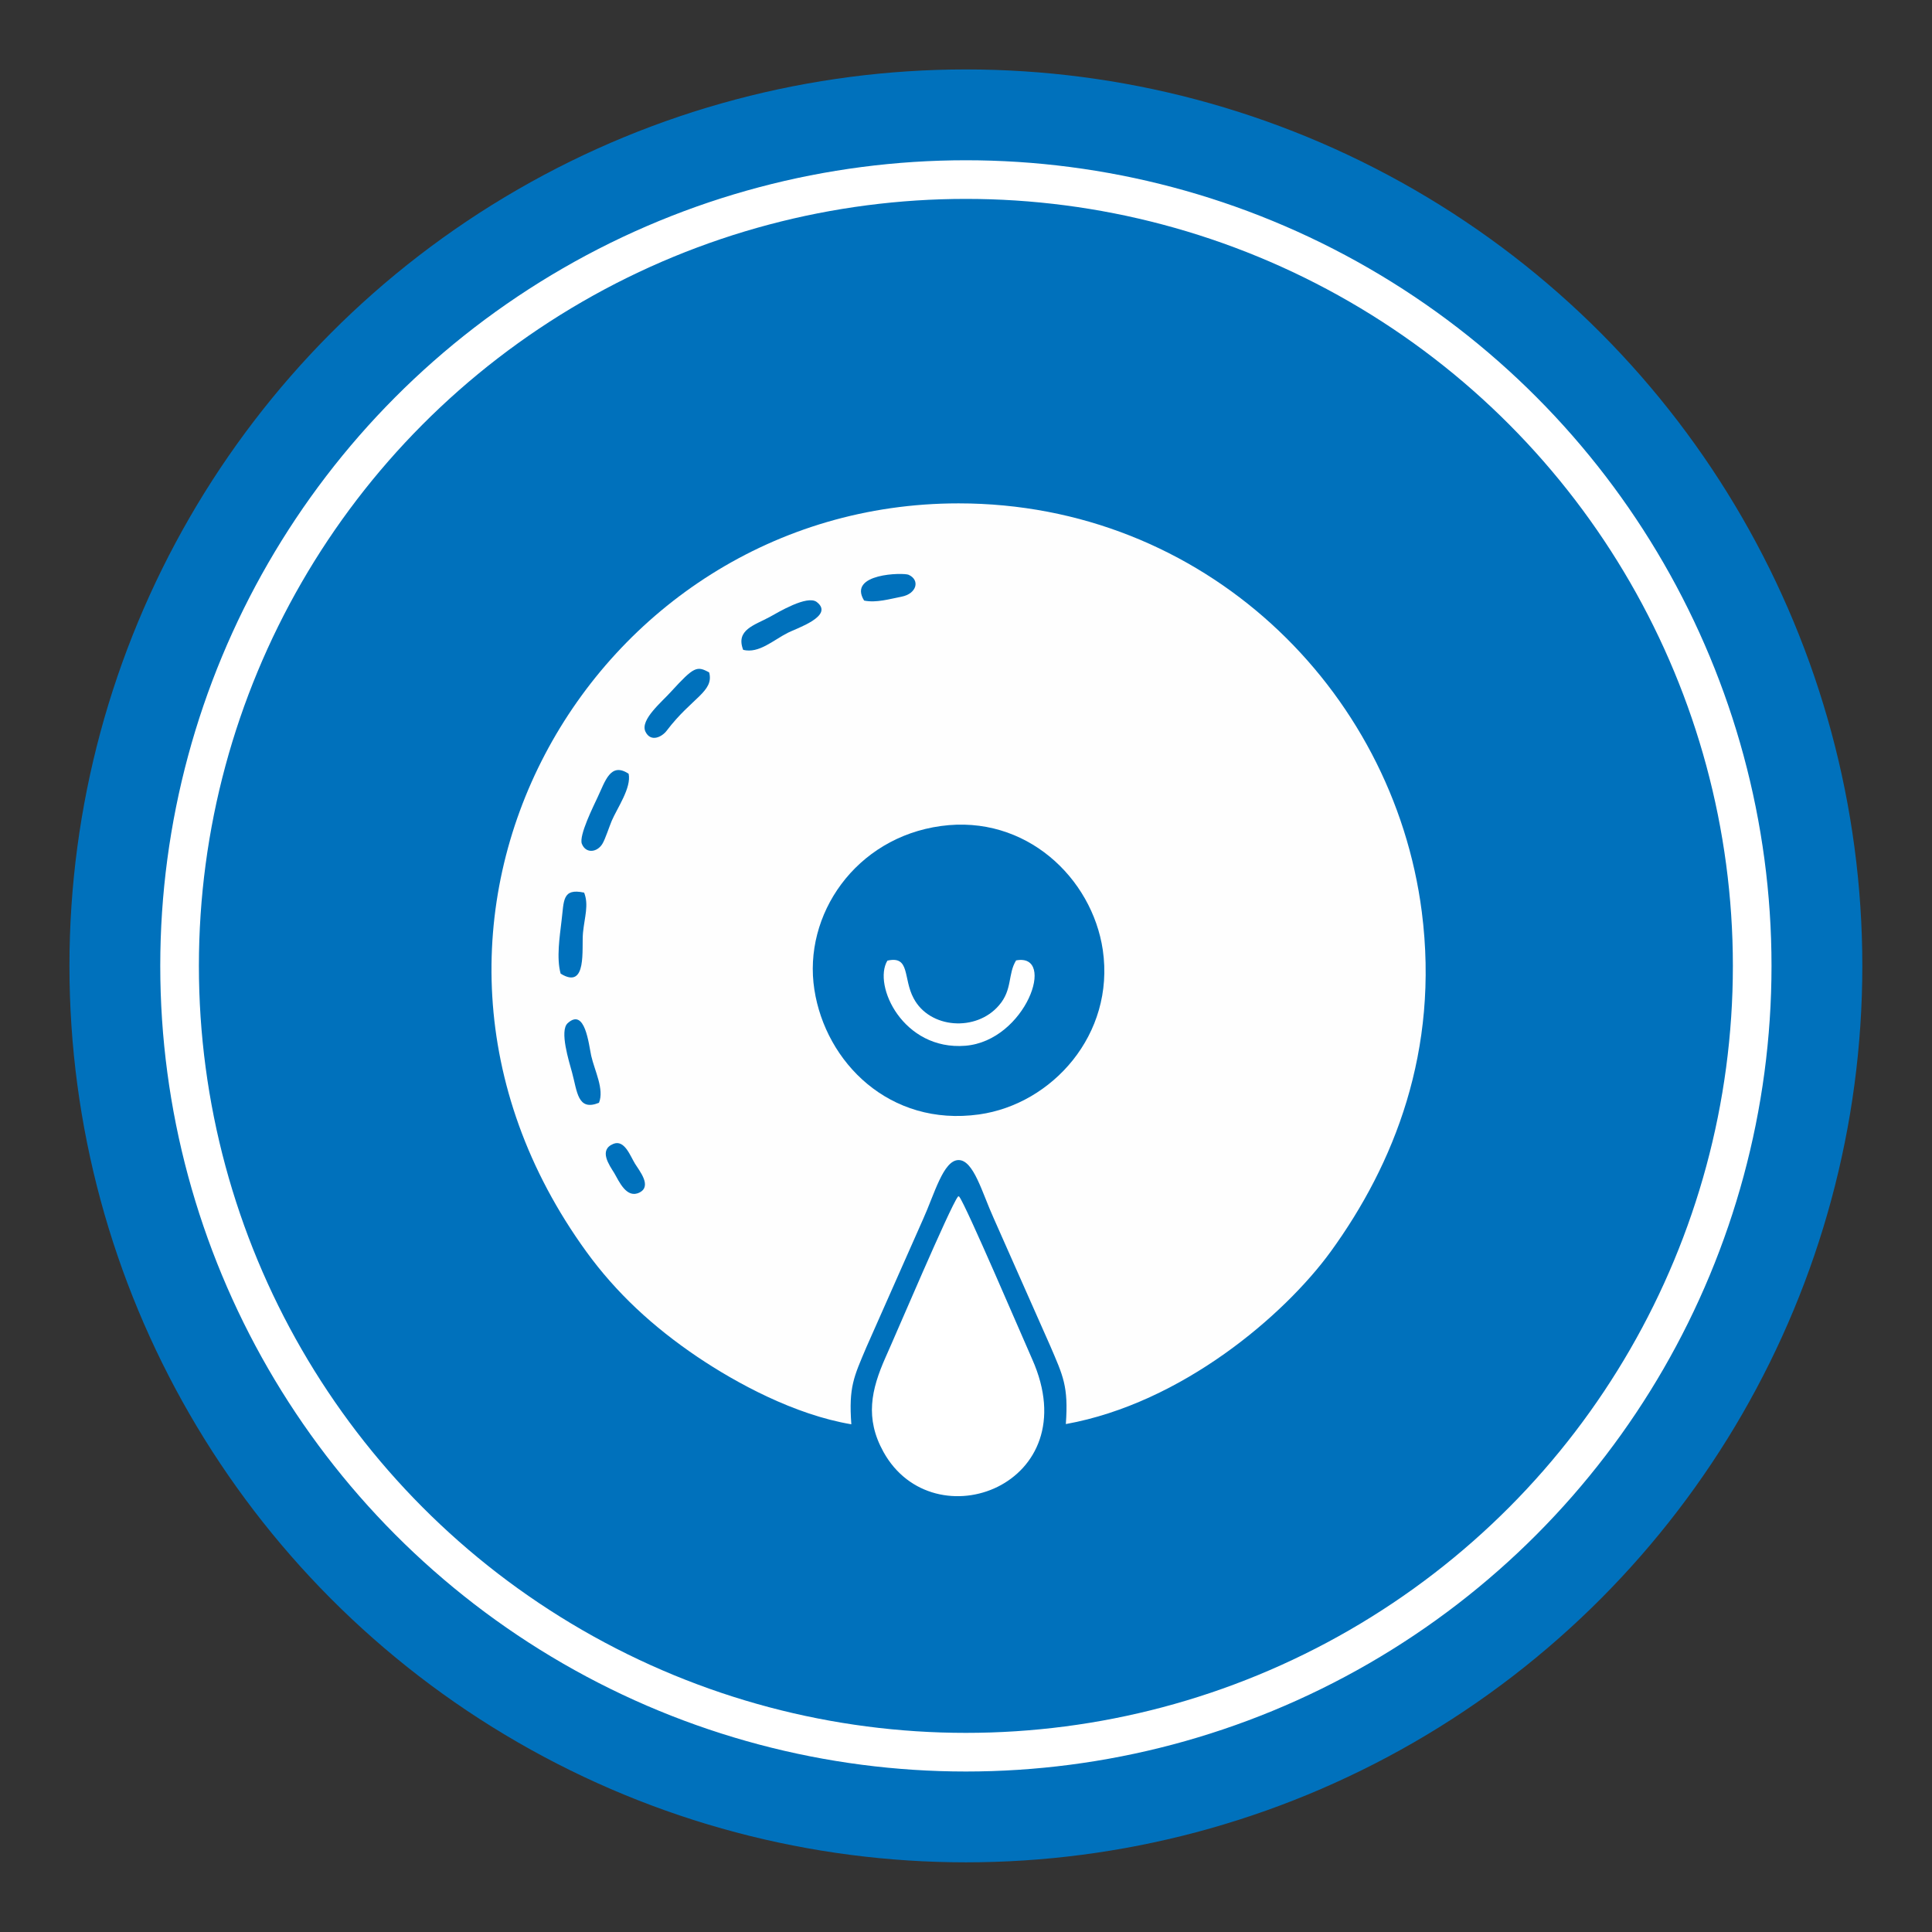 <?xml version="1.0" encoding="UTF-8"?>
<!DOCTYPE svg PUBLIC "-//W3C//DTD SVG 1.1//EN" "http://www.w3.org/Graphics/SVG/1.1/DTD/svg11.dtd">
<!-- Creator: CorelDRAW X7 -->
<svg xmlns="http://www.w3.org/2000/svg" xml:space="preserve" width="84.667mm" height="84.667mm" version="1.1" style="shape-rendering:geometricPrecision; text-rendering:geometricPrecision; image-rendering:optimizeQuality; fill-rule:evenodd; clip-rule:evenodd"
viewBox="0 0 8467 8467"
 xmlns:xlink="http://www.w3.org/1999/xlink">
 <rect x="0" y="0" width="8467" height="8467" fill="#333333" stroke="none"/>
 <defs>
  <style type="text/css">
   <![CDATA[
    .str0 {stroke:#0071BC;stroke-width:169.33}
    .str1 {stroke:white;stroke-width:169.33}
    .str2 {stroke:white;stroke-width:7.62}
    .fil2 {fill:none}
    .fil1 {fill:#0071BC}
    .fil0 {fill:#0071BC}
    .fil3 {fill:#FEFEFE}
    .fil4 {fill:white}
    .fil5 {fill:white}
   ]]>
  </style>
 </defs>
 <g id="Слой_x0020_1">
  <circle class="fil0 str0" cx="4233" cy="4233" r="3844"/>
  <circle class="fil1 str1" cx="4233" cy="4233" r="3446"/>
  <path class="fil2" d="M4041 2114c-1155,84 -2138,1130 -1966,2421 41,310 147,585 286,817 153,256 311,417 514,586 172,143 455,297 727,374 178,50 145,12 183,89 136,280 569,362 798,57 22,-30 33,-67 51,-91 20,-28 135,-46 205,-67 910,-281 1523,-1137 1506,-2092 -22,-1197 -1048,-2185 -2304,-2094z"/>
  <path class="fil3" d="M3731 6242c-12,-164 11,-208 66,-338l248 -560c50,-110 89,-260 156,-260 66,0 103,143 153,253l248 560c57,133 81,178 69,344 509,-92 958,-477 1161,-756 277,-382 477,-879 399,-1489 -126,-979 -956,-1790 -2030,-1790 -1617,0 -2674,1842 -1631,3280 130,179 290,328 487,461 171,115 425,253 674,295z"/>
  <path class="fil0" d="M4124 3620c-374,51 -606,389 -555,717 49,318 329,602 722,547 320,-45 596,-351 542,-721 -47,-316 -338,-594 -709,-543z"/>
  <path class="fil0" d="M4122 3720c-271,43 -506,291 -457,618 39,260 302,497 619,447 266,-43 498,-291 450,-615 -40,-268 -299,-500 -612,-450z"/>
  <path class="fil4 str2" d="M4201 5247c-35,46 -270,600 -317,704 -62,140 -90,264 -9,410 218,394 889,144 645,-403 -44,-99 -289,-672 -319,-711z"/>
  <path class="fil5" d="M4453 4209c-37,60 -15,128 -75,197 -100,117 -304,102 -374,-31 -47,-87 -14,-188 -115,-165 -65,108 69,395 342,373 265,-22 401,-408 222,-374z"/>
  <path class="fil0" d="M2625 4833c24,-59 -19,-140 -34,-206 -11,-51 -27,-212 -103,-143 -37,33 6,168 19,216 23,84 24,171 118,133z"/>
  <path class="fil0" d="M2457 4267c118,73 91,-111 98,-180 7,-69 26,-121 5,-175 -97,-21 -88,36 -99,123 -8,70 -23,163 -4,232z"/>
  <path class="fil0" d="M2755 3391c-80,-53 -103,34 -136,103 -17,37 -83,168 -69,204 18,45 68,37 90,0 12,-19 30,-75 41,-101 24,-56 87,-145 74,-206z"/>
  <path class="fil0" d="M3257 2848c69,17 131,-42 196,-75 37,-19 206,-74 126,-135 -42,-31 -168,45 -206,66 -66,36 -150,56 -116,144z"/>
  <path class="fil0" d="M3108 2947c-54,-30 -67,-25 -166,83 -41,46 -136,123 -114,175 23,50 73,25 94,-3 110,-145 208,-171 186,-255z"/>
  <path class="fil0" d="M3787 2632c53,11 112,-7 164,-17 67,-13 82,-73 31,-96 -22,-10 -269,-7 -195,113z"/>
  <path class="fil0" d="M2688 5013c-66,27 -17,94 4,128 21,36 54,114 111,85 55,-28 -1,-95 -20,-126 -21,-34 -46,-107 -95,-87z"/>
 </g>
</svg>
